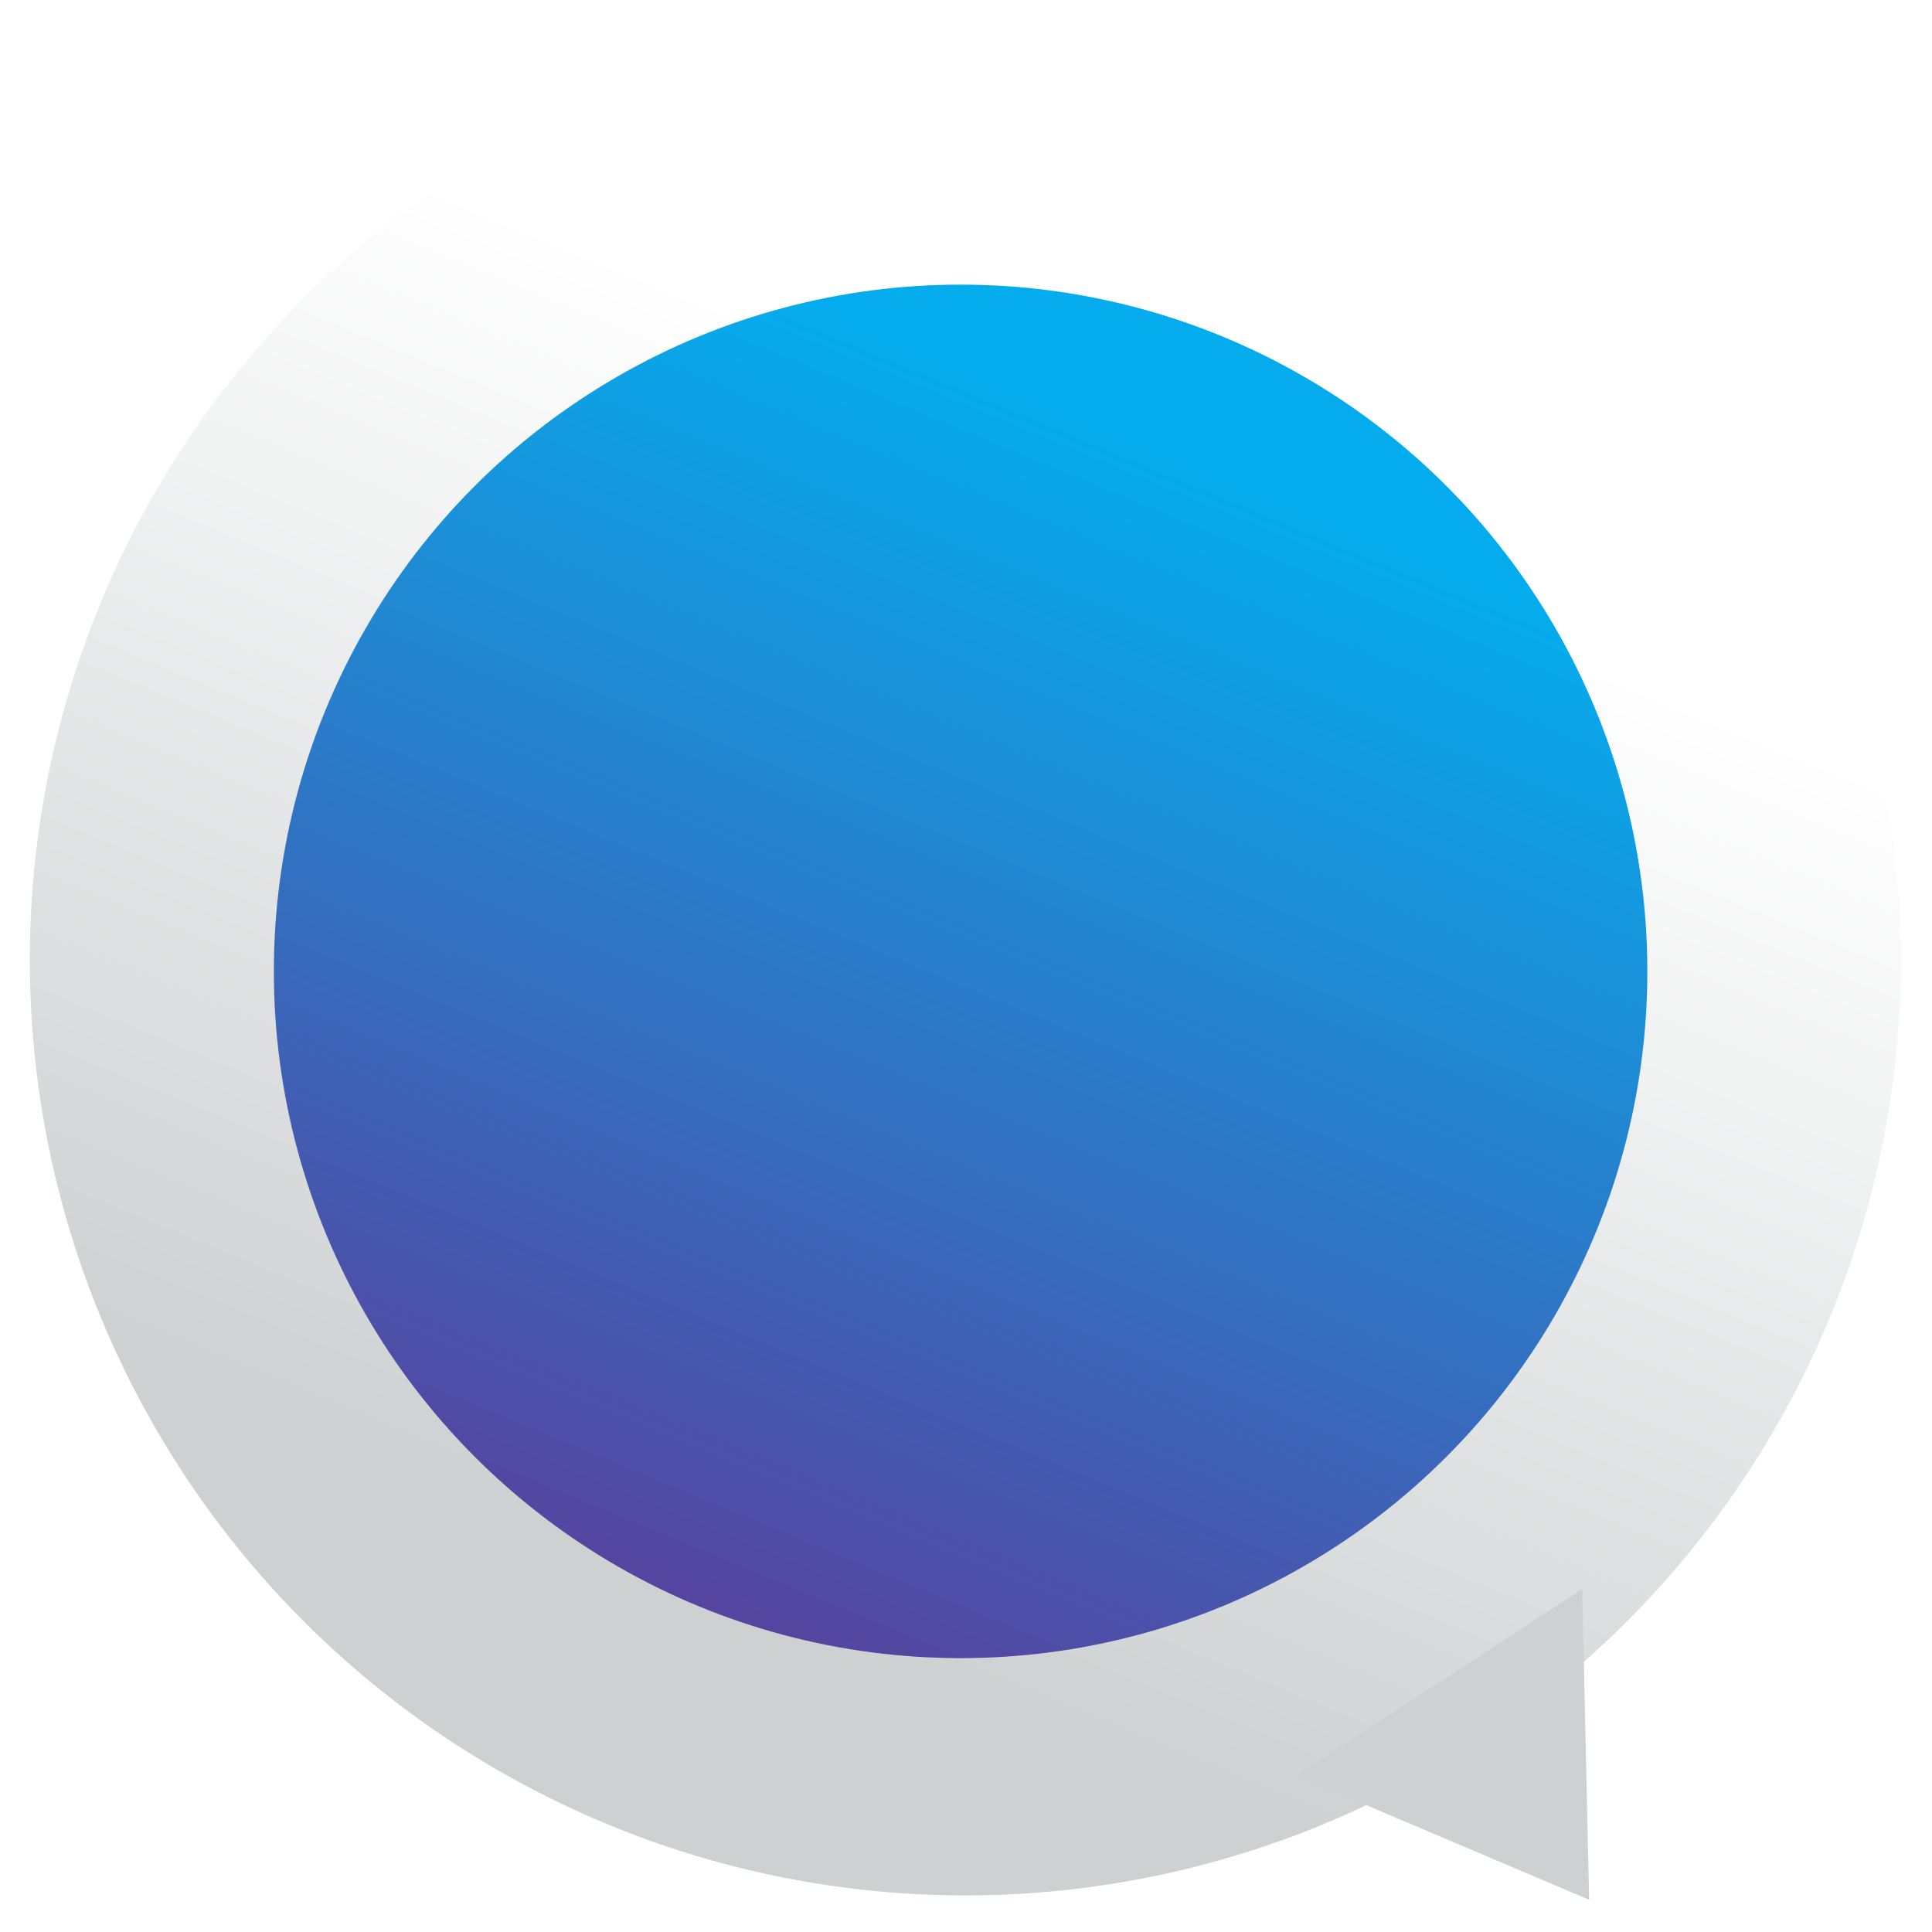 <?xml version="1.0" encoding="utf-8"?>
<!-- Generator: Adobe Illustrator 16.0.0, SVG Export Plug-In . SVG Version: 6.00 Build 0)  -->
<!DOCTYPE svg PUBLIC "-//W3C//DTD SVG 1.1//EN" "http://www.w3.org/Graphics/SVG/1.1/DTD/svg11.dtd">
<svg version="1.1" id="Слой_1" xmlns="http://www.w3.org/2000/svg" xmlns:xlink="http://www.w3.org/1999/xlink" x="0px" y="0px"
	 width="80px" height="80px" viewBox="0 0 80 80" enable-background="new 0 0 80 80" xml:space="preserve">
<g>
	<g>
		
			<linearGradient id="stroke" gradientUnits="userSpaceOnUse" x1="434.213" y1="-113.276" x2="434.213" y2="-163.115" gradientTransform="matrix(0.924 0.382 0.382 -0.924 -309.886 -250.578)">
			<stop  offset="0" style="stop-color:#FFFFFF"/>
			<stop  offset="1" style="stop-color:#CED1D2"/>
		</linearGradient>
		<circle id="stroke" fill="url(#stroke)" cx="39.973" cy="39.747" r="38.738"/>
		
			<linearGradient id="blue" gradientUnits="userSpaceOnUse" x1="434.213" y1="-175.015" x2="434.213" y2="-112.18" gradientTransform="matrix(0.924 0.382 0.382 -0.924 -309.886 -250.578)">
			<stop  offset="0" style="stop-color:#672D8F"/>
			<stop  offset="1" style="stop-color:#05ACED"/>
		</linearGradient>
		<linearGradient id="purple" gradientUnits="userSpaceOnUse" x1="-5.214" y1="416.904" x2="-5.214" y2="354.069" gradientTransform="matrix(0.05 0.999 -0.999 0.05 417.603 27.681)">
			<stop  offset="0" style="stop-color:#672D8F"/>
			<stop  offset="1" style="stop-color:#FD2A8D"/>
		</linearGradient>
		<circle id="pointer-color" fill="url(#blue)" cx="39.776" cy="40.223" r="28.437"/>
		<polygon fill="#ced1d2" points="53.689,73.521 65.803,78.666 65.516,65.799 		"/>
	</g>
</g>
</svg>
